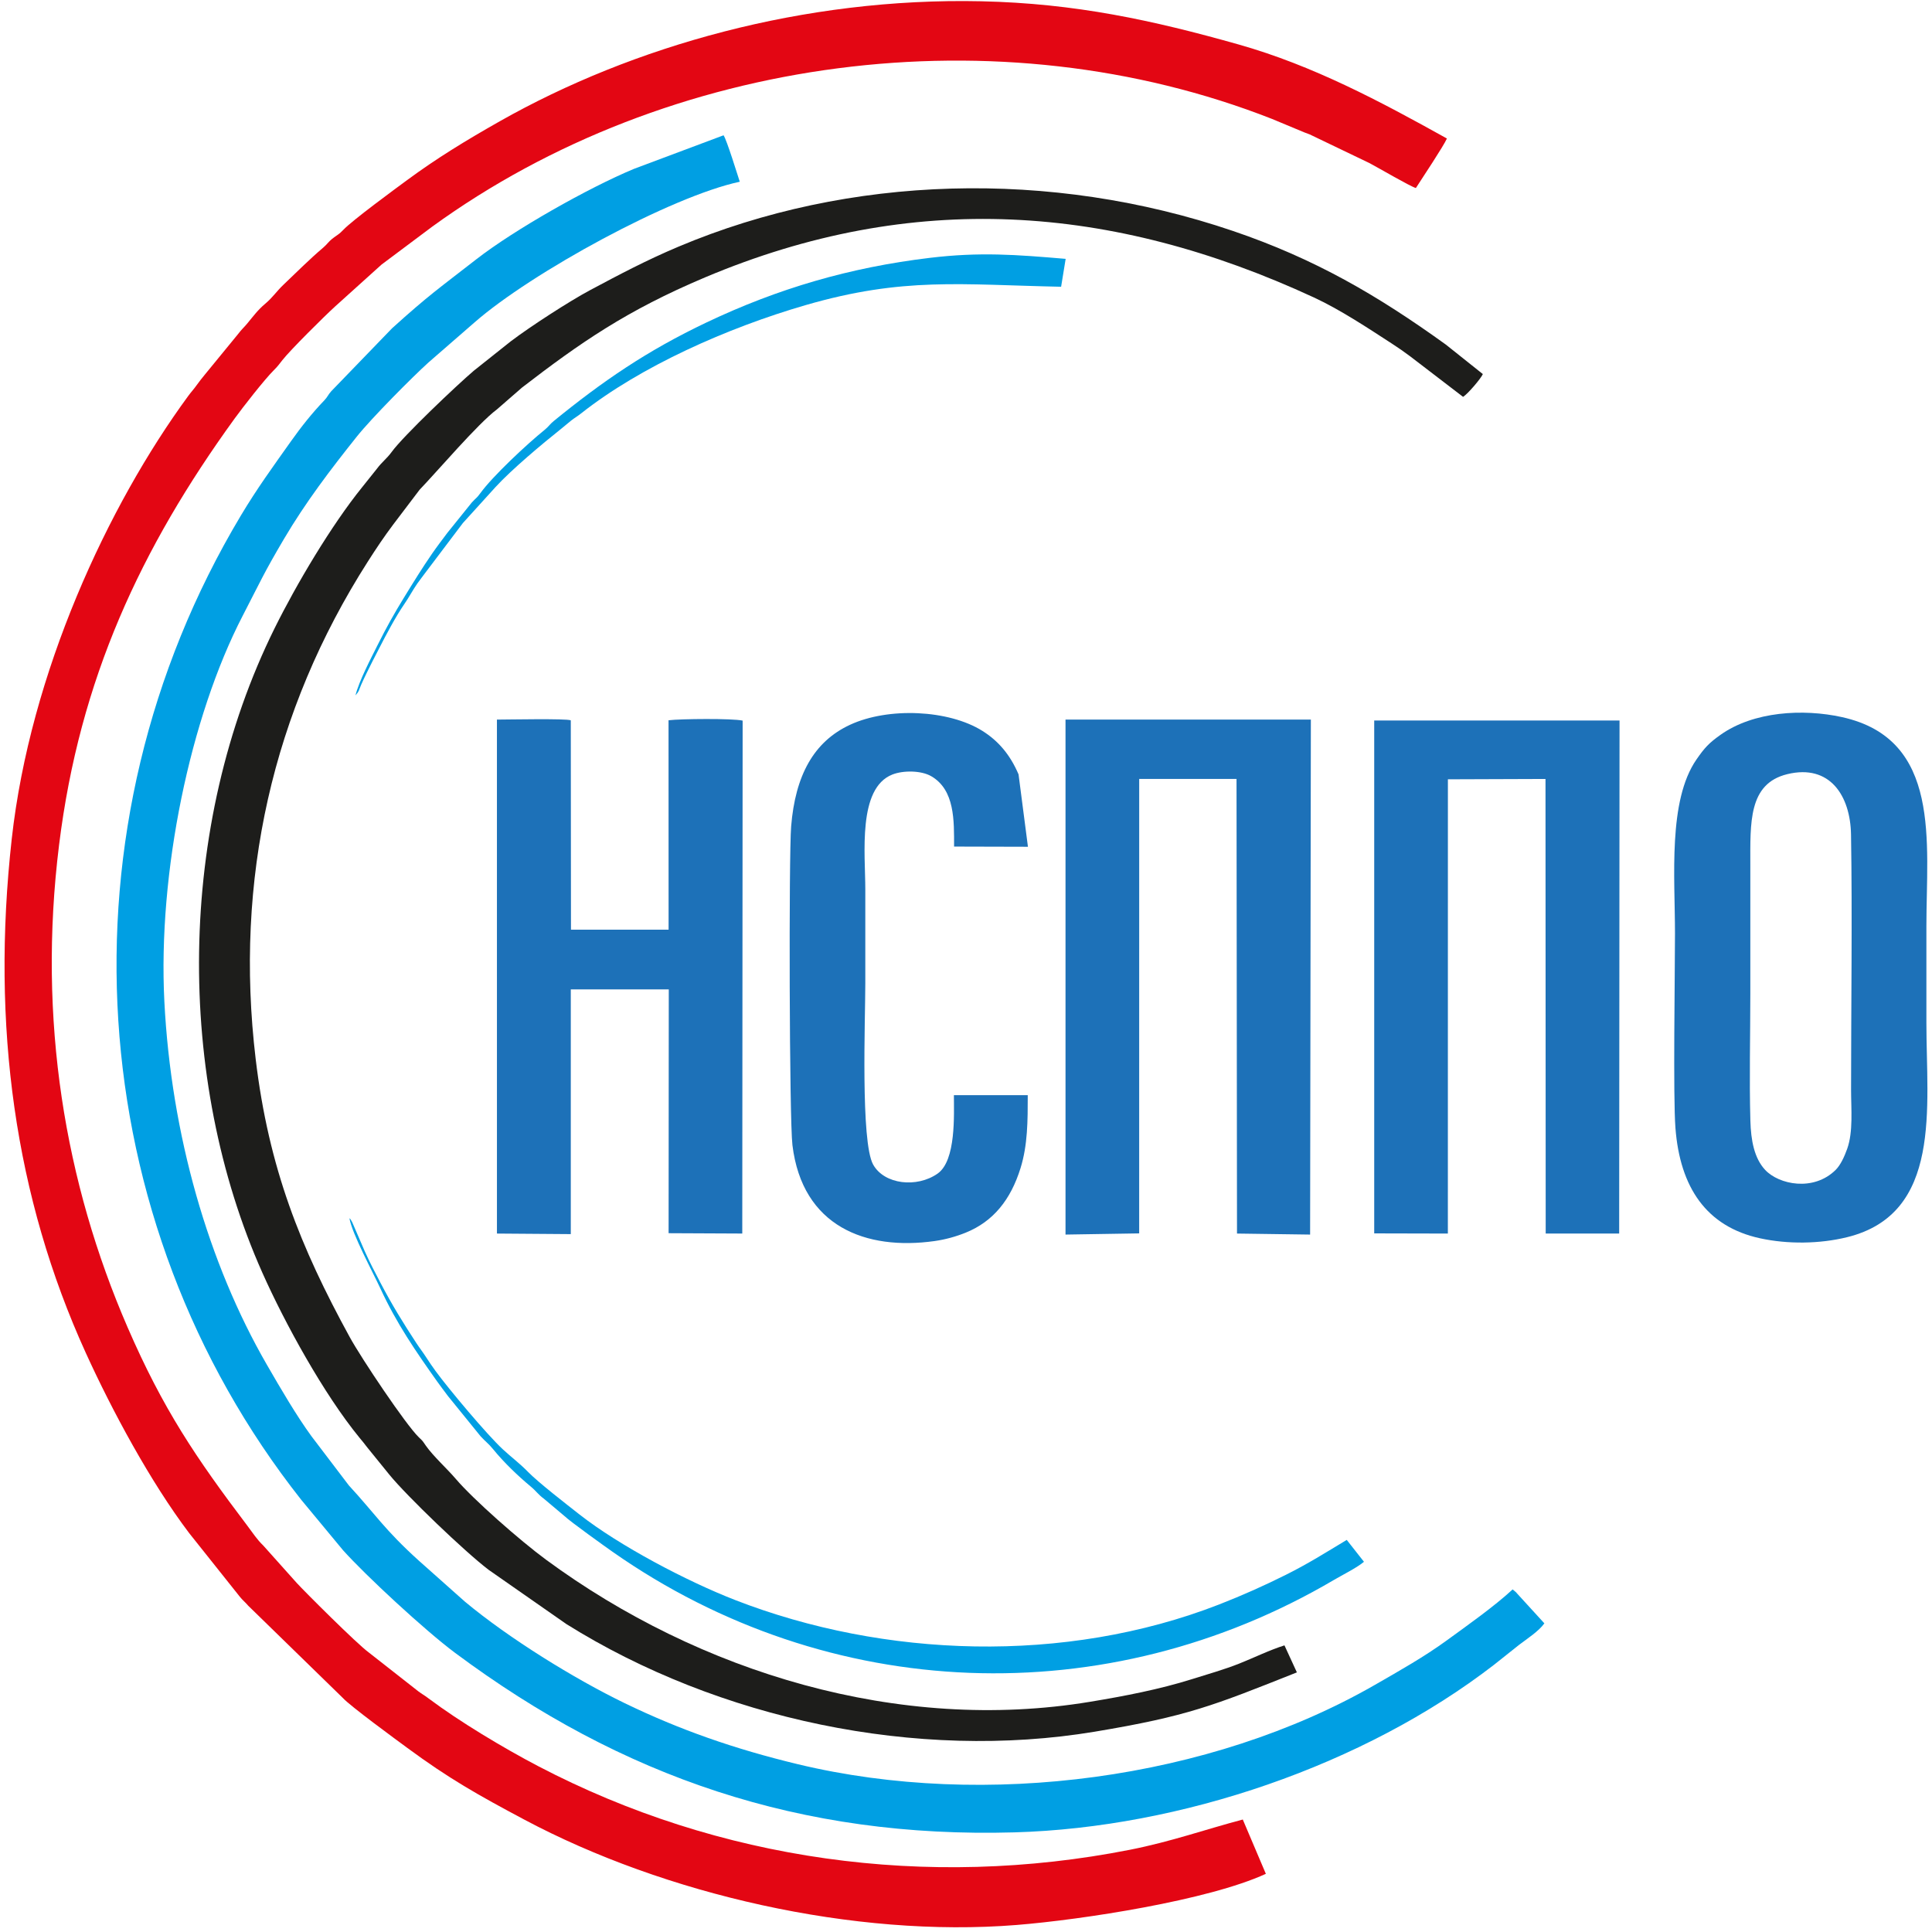 <?xml version="1.0" encoding="UTF-8"?>
<!DOCTYPE svg PUBLIC "-//W3C//DTD SVG 1.1//EN" "http://www.w3.org/Graphics/SVG/1.1/DTD/svg11.dtd">
<!-- Creator: CorelDRAW -->
<svg xmlns="http://www.w3.org/2000/svg" xml:space="preserve" width="2350px" height="2350px" style="shape-rendering:geometricPrecision; text-rendering:geometricPrecision; image-rendering:optimizeQuality; fill-rule:evenodd; clip-rule:evenodd"
viewBox="0 0 2350 2350"
 xmlns:xlink="http://www.w3.org/1999/xlink">
 <defs>
  <style type="text/css">
   <![CDATA[
    .fil2 {fill:#009FE3}
    .fil3 {fill:#1D1D1B}
    .fil1 {fill:#1D71B8}
    .fil0 {fill:#E30613}
   ]]>
  </style>
 </defs>
 <g id="Layer_x0020_1">
  <g id="_469682456">
   <path id="_469681352" class="fil0" d="M1511.68 2213.19c-44.918,11.845 -87.243,26.927 -137.422,36.816 -246.828,48.639 -499.922,13.156 -719.543,-101.681 -42.573,-22.262 -96.176,-54.485 -133.108,-82.197 -6.071,-4.556 -7.816,-5.182 -12.732,-8.836l-60.357 -47.337c-14.269,-10.334 -78.292,-74.288 -87.673,-84.624l-40.661 -45.445c-7.675,-7.348 -12.481,-15.016 -19.194,-23.889 -62.68,-82.843 -102.647,-141.948 -145.898,-241.73 -76.077,-175.511 -109.583,-373.683 -83.224,-586.617 24.928,-201.386 99.332,-360.913 213.451,-518.438 9.471,-13.073 36.617,-47.98 48.254,-59.422 4.173,-4.104 6.064,-6.794 9.903,-11.719 9.349,-11.997 50.689,-53.054 64.032,-65.197l56.574 -51.033 61.574 -46.085c287.241,-208.528 689.07,-261.68 1021.61,-131.072l39.073 16.285c2.394,0.983 4.439,1.633 6.794,2.567l72.758 34.922c12.064,6.426 49.166,28.185 56.317,30.259 7.512,-11.618 33.333,-50.467 37.772,-60.227 -81.179,-45.177 -162.86,-88.814 -253.671,-114.456 -103.596,-29.25 -198.117,-49.968 -312.815,-52.476 -215.423,-4.709 -423.922,54.431 -585.503,145.92 -42.316,23.959 -77.335,45.469 -112.676,71.51 -14.539,10.714 -67.118,49.23 -77.963,60.837 -5.414,5.794 -7.428,5.916 -13.357,10.694 -4.487,3.615 -6.307,6.822 -10.732,10.582 -17.203,14.614 -32.208,29.79 -48.327,45.09 -8.567,8.132 -13.09,15.49 -22.287,23.225 -9.086,7.642 -14.383,15.026 -21.741,23.892 -4.363,5.256 -6.966,7.246 -11.085,12.723l-40.921 49.966c-3.203,4.02 -6.397,7.82 -9.417,12.128 -3.722,5.309 -6.561,8.106 -10.46,13.421 -97.929,133.459 -192.347,336.956 -214.764,539.075 -25.182,227.056 3.903,435.721 90.161,625.117 31.94,70.129 78.618,156.883 125.645,219.039l61.575 77.324c3.367,4.288 6.69,6.754 10.279,11.014l115.145 112.26c8.814,9.753 64.599,50.556 78.253,60.618 50.743,37.4 85.838,57.183 142.386,87.288 170.733,90.895 401.388,144.069 598.859,128.18 79.658,-6.409 233.095,-29.955 303.171,-62.221l-28.056 -66.054z"/>
   <path id="_469681472" class="fil1" d="M2174.03 941.644c51.793,-12.577 76.678,26.296 77.47,73.498 1.657,98.916 0.057,209.895 0.057,310.25 0,23.531 2.761,51.101 -4.746,72.084 -3.399,9.497 -8.076,19.674 -13.987,25.53 -26.922,26.671 -69.122,17.89 -85.791,-0.02 -13.308,-14.298 -17.286,-35.927 -17.952,-59.937 -1.406,-50.649 -0.067,-103.34 -0.067,-154.216 0,-52.004 0,-104.007 0,-156.01 0,-52.139 -2.571,-99.624 45.017,-111.179zm-136.1 430.371c5.538,72.229 37.56,119.985 102.971,134.205 33.806,7.349 72.446,6.85 105.793,-1.345 116.027,-28.518 96.493,-158.181 96.493,-260.178 0,-39.45 0,-78.902 0,-118.353 0,-101.96 18.765,-227.301 -102.709,-254.087 -47.433,-10.46 -107.507,-6.96 -147.665,21.497 -14.209,10.07 -19.499,15.876 -29.258,29.973 -34.88,50.39 -26.175,142.777 -26.175,211.584 0,50.111 -2.388,198.397 0.55,236.704z"/>
   <path id="_469060344" class="fil1" d="M694.281 1203.45l119.188 0 -0.208 296.559 89.605 0.416 0.444 -623.904c-12.433,-2.821 -75.611,-2.218 -90.131,-0.414l0.067 254.713 -118.74 0 -0.224 -254.636c-4.789,-2.383 -78.361,-0.892 -89.836,-0.892l0.015 625.159 89.821 0.673 0 -297.674z"/>
   <polygon id="_469060368" class="fil1" points="1385.67,947.474 1504.06,947.474 1504.63,1500.45 1593.56,1501.68 1594.47,875.295 1296.04,875.295 1296.05,1501.68 1385.64,1500.24 "/>
   <polygon id="_469060392" class="fil1" points="1761.16,947.917 1879.88,947.494 1880.12,1500.45 1969.49,1500.43 1969.94,876.412 1671.53,876.412 1671.53,1500.24 1761.12,1500.45 "/>
   <path id="_45489280" class="fil2" d="M1839.95 1933.26c-22.438,20.803 -56.536,44.854 -80.793,62.495 -26.55,19.307 -56.42,36.229 -87.278,53.931 -199.767,114.59 -473.094,151.097 -701.399,96.226 -77.203,-18.556 -143.792,-41.901 -210.493,-74.195 -61.932,-29.987 -141.301,-79.17 -194.593,-123.635l-55.723 -49.572c-42.027,-37.913 -53.005,-56.642 -85.32,-91.696l-45.478 -59.808c-18.293,-25.092 -37.233,-57.529 -54.247,-86.984 -71.308,-123.449 -116.421,-280.048 -124.699,-441.791 -8.033,-156.958 31.387,-345.87 95.299,-469.316 21.619,-41.758 25.311,-51.204 50.194,-93.382 26.348,-44.663 56.543,-84.304 88.583,-124.476 18.199,-22.816 68.002,-72.85 87.048,-90.057l56.264 -48.944c69.115,-60.426 238.738,-153.133 322.506,-171.008 -2.219,-6.615 -15.979,-51.434 -19.728,-56.486l-108.944 40.822c-55.611,23.111 -145.965,74.319 -191.623,109.882 -45.888,35.744 -57.767,43.478 -102.645,84.05l-74.01 76.595c-3.917,4.386 -4.407,6.907 -8.334,10.994 -14.789,15.396 -28.013,32.044 -40.804,50.092 -21.83,30.805 -40.929,56.966 -60.7,89.996 -227.822,380.624 -194.302,858.159 73.287,1197.18l51.003 61.536c27.639,30.806 99.523,97.418 136.105,124.669 202.931,151.183 420.896,225.865 680.736,218.417 202.026,-5.79 424.449,-81.386 582.995,-203.739l30.605 -24.341c9.447,-7.228 24.028,-16.599 30.741,-26.156l-34.152 -37.368c-10.864,-10.323 7.226,6.481 -2.247,-2.019l-2.158 -1.905z"/>
   <path id="_45492232" class="fil3" d="M1562.37 2001.35c-18.286,5.755 -37.02,15.005 -55.278,22.262 -17.611,6.999 -39.126,13.16 -57.554,18.933 -39.337,12.324 -81.18,20.408 -123.631,27.437 -231.971,38.407 -474.948,-35.348 -661.73,-172.822 -31.84,-23.435 -88.511,-73.325 -109.862,-98.387 -10.268,-12.053 -27.278,-27.428 -36.277,-40.238 -4.602,-6.552 -2.91,-4.798 -8.717,-10.416 -15.55,-15.042 -69.445,-95.266 -83.977,-121.807 -59.81,-109.238 -98.5,-205.395 -114.361,-338.211 -25.994,-217.677 20.268,-423.094 136.317,-604.851 10.332,-16.183 19.77,-30.328 31.131,-45.434l32.024 -42.213c20.939,-21.716 70.969,-80.483 93.888,-97.547l30.686 -26.706c70.329,-54.114 126.697,-93.519 222.579,-133.963 252.087,-106.331 494.557,-89.441 740.669,24.478 32.386,14.99 66.846,38.005 94.644,56.011 8.74,5.662 14.468,9.686 22.58,15.721l64.127 49.132c6,-3.812 21.809,-22.402 24.035,-27.716l-44.994 -35.868c-83.184,-59.934 -159.095,-104.28 -258.945,-138.215 -221.832,-75.392 -467.044,-68.397 -674.57,19.164 -39.48,16.658 -72.073,34.015 -107.466,52.875 -24.838,13.234 -72.599,44.175 -96.038,61.922l-45.337 36.044c-20.472,17.417 -85.611,79.168 -99.856,98.764 -6.073,8.356 -11.451,11.731 -17.91,20.348l-18.052 22.595c-37.386,46.234 -79.9,117.898 -106.355,171.31 -119.549,241.375 -120.683,547.072 -14.953,784.274 27.278,61.197 74.435,147.154 117.912,200.338 3.19,3.902 6.555,7.768 9.577,11.943l26.835 33.093c21.059,25.862 91.668,93.699 120.903,115.896l94.451 65.904c184.778,115.67 426.499,166.978 642.906,130.917 112.841,-18.805 143.781,-31.556 245.706,-72.11l-15.105 -32.859z"/>
   <path id="_45492280" class="fil1" d="M1160.28 1332.11c0,23.346 2.859,79.5 -19.81,95.394 -25.156,17.638 -64.817,13.38 -78.409,-10.968 -15.393,-27.575 -9.542,-177.198 -9.542,-220.259 0,-38.255 0,-76.511 0,-114.765 0,-42.614 -9.575,-122.672 32.905,-139.409 13.1,-5.161 34.948,-5.087 47.254,2.025 28.917,16.713 27.823,54.34 27.823,85.609l89.842 0.235 -11.421 -88.061c-10.368,-24.235 -24.79,-40.858 -43.998,-52.903 -41.087,-25.765 -114.321,-29.041 -160.981,-7.411 -44.126,20.454 -66.607,61.577 -71.63,123.612 -2.906,35.882 -2.213,356.398 1.566,387.598 12.003,99.105 89.296,128.534 172.964,116.752 13.185,-1.856 26.154,-5.503 37.772,-10.2 33.757,-13.646 54.829,-40.246 66.712,-78.476 8.756,-28.171 8.788,-57.583 8.788,-88.772l-89.836 0z"/>
   <path id="_45493696" class="fil2" d="M428.41 1486.65c-3.569,-6.597 -1.049,-1.891 -3.392,-4.949 2.984,18.557 28.847,66.401 37.712,85.61 19.71,42.704 43.149,76.606 68.931,112.952 4.771,6.725 7.87,10.584 13.245,17.869l39.685 48.914c6.029,6.621 9.526,8.682 15.254,15.746 12.866,15.868 30.14,32.442 45.747,45.395 6.924,5.746 8.677,9.411 16.096,14.899l24.662 20.774c7.531,7.204 50.469,37.877 59.044,43.882 262.774,184.044 600.836,196.739 877.417,33.862 9.764,-5.749 27.738,-14.68 36.262,-21.91l-20.954 -26.62c-26.112,15.727 -46.652,28.763 -73.983,42.436 -25.522,12.769 -53.052,25.12 -81.232,36.091 -188.04,73.208 -408.118,64.647 -588.069,-5.145 -59.153,-22.941 -141.446,-66.251 -190.011,-104.344 -15.548,-12.196 -50.314,-39.129 -62.793,-51.985 -9.758,-10.051 -19.892,-17.486 -30.362,-27.186 -19.514,-18.081 -65.887,-73.425 -81.804,-95.209 -3.832,-5.246 -8.164,-11.574 -11.681,-17.051 -3.934,-6.125 -7.695,-10.836 -11.735,-16.998 -15.724,-23.979 -29.593,-46.424 -43.718,-73.453 -6.967,-13.334 -13.057,-24.832 -19.119,-38.397l-15.202 -35.185z"/>
   <path id="_45492976" class="fil2" d="M432.352 845.861c4.947,-5.79 3.491,-4.818 6.891,-12.814 2.063,-4.852 4.381,-9.543 6.841,-14.646 4.805,-9.972 9.383,-18.589 14.48,-28.58 9.182,-17.999 20.738,-39.818 31.171,-54.959 6.023,-8.743 9.777,-16.244 15.777,-24.948 2.956,-4.288 6.062,-7.991 9.146,-12.315l46.356 -61.374 39.864 -43.94c19.455,-21.185 56.125,-51.969 79.868,-70.85 4.972,-3.952 6.794,-5.737 11.78,-9.707 4.57,-3.641 6.823,-4.539 12.538,-9.052 72.193,-57.001 177.599,-103.921 272.813,-131.534 118.89,-34.48 188.921,-24.814 310.812,-22.345l5.525 -33.929c-60.433,-5.142 -104.096,-8.528 -165.043,-1.245 -97.536,11.655 -184.941,37.34 -271.456,78.42 -72.902,34.616 -126.92,71.785 -186.251,120.143 -4.778,3.893 -6.208,6.798 -10.886,10.564 -21.45,17.266 -63.334,56.428 -78.393,77.226 -4.581,6.326 -4.849,5.234 -10.286,11.207l-29.892 37.132c-5.753,7.734 -12.216,16.111 -18.238,24.821 -12.165,17.593 -22.845,34.958 -34.56,54.028 -11.533,18.774 -21.24,36.059 -31.615,56.856 -8.478,16.992 -22.747,44.015 -27.241,61.838z"/>
  </g>
 </g>
</svg>
